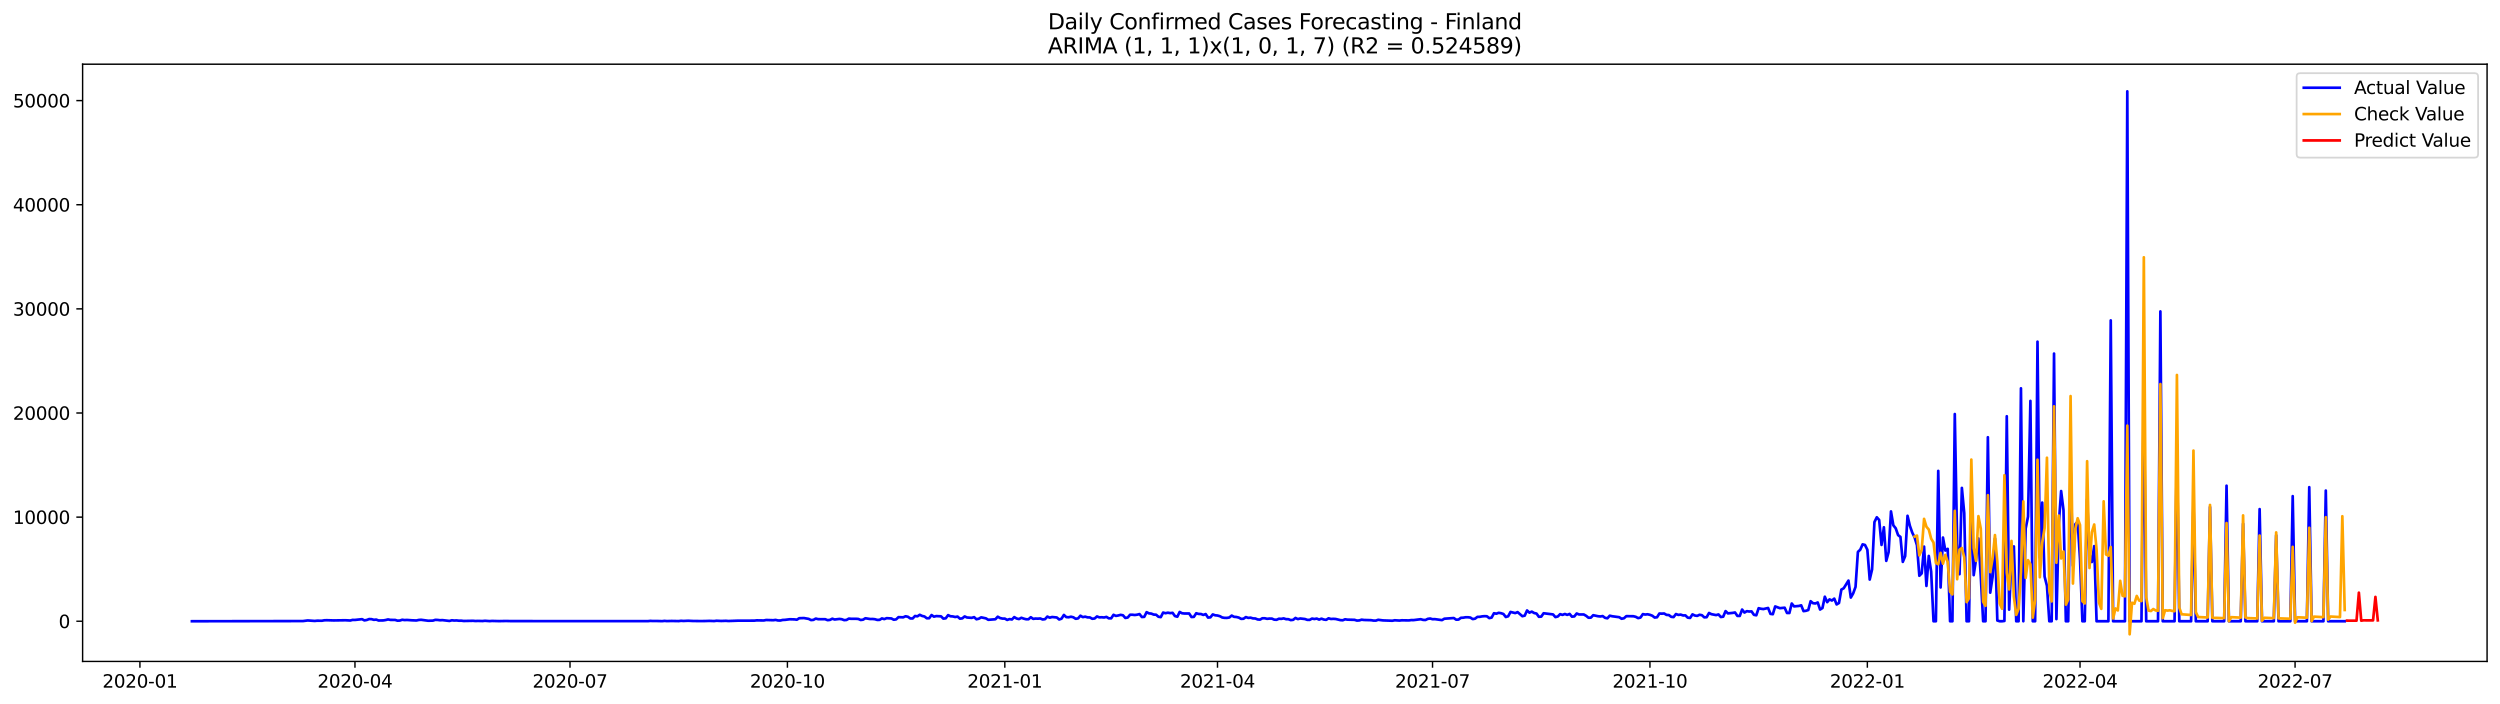 <?xml version="1.0" encoding="utf-8" standalone="no"?>
<!DOCTYPE svg PUBLIC "-//W3C//DTD SVG 1.1//EN"
  "http://www.w3.org/Graphics/SVG/1.1/DTD/svg11.dtd">
<svg xmlns:xlink="http://www.w3.org/1999/xlink" width="1392.412pt" height="392.274pt" viewBox="0 0 1392.412 392.274" xmlns="http://www.w3.org/2000/svg" version="1.1">
 <defs>
  <style type="text/css">*{stroke-linejoin: round; stroke-linecap: butt}</style>
 </defs>
 <g id="figure_1">
  <g id="patch_1">
   <path d="M 0 392.274 
L 1392.412 392.274 
L 1392.412 0 
L 0 0 
z
" style="fill: #ffffff"/>
  </g>
  <g id="axes_1">
   <g id="patch_2">
    <path d="M 46.013 368.396 
L 1385.213 368.396 
L 1385.213 35.755 
L 46.013 35.755 
z
" style="fill: #ffffff"/>
   </g>
   <g id="matplotlib.axis_1">
    <g id="xtick_1">
     <g id="line2d_1">
      <defs>
       <path id="m9065a84e72" d="M 0 0 
L 0 3.5 
" style="stroke: #000000; stroke-width: 0.8"/>
      </defs>
      <g>
       <use xlink:href="#m9065a84e72" x="77.93" y="368.396" style="stroke: #000000; stroke-width: 0.8"/>
      </g>
     </g>
     <g id="text_1">
      <!-- 2020-01 -->
      <g transform="translate(57.038 382.994)scale(0.1 -0.1)">
       <defs>
        <path id="DejaVuSans-32" d="M 1228 531 
L 3431 531 
L 3431 0 
L 469 0 
L 469 531 
Q 828 903 1448 1529 
Q 2069 2156 2228 2338 
Q 2531 2678 2651 2914 
Q 2772 3150 2772 3378 
Q 2772 3750 2511 3984 
Q 2250 4219 1831 4219 
Q 1534 4219 1204 4116 
Q 875 4013 500 3803 
L 500 4441 
Q 881 4594 1212 4672 
Q 1544 4750 1819 4750 
Q 2544 4750 2975 4387 
Q 3406 4025 3406 3419 
Q 3406 3131 3298 2873 
Q 3191 2616 2906 2266 
Q 2828 2175 2409 1742 
Q 1991 1309 1228 531 
z
" transform="scale(0.016)"/>
        <path id="DejaVuSans-30" d="M 2034 4250 
Q 1547 4250 1301 3770 
Q 1056 3291 1056 2328 
Q 1056 1369 1301 889 
Q 1547 409 2034 409 
Q 2525 409 2770 889 
Q 3016 1369 3016 2328 
Q 3016 3291 2770 3770 
Q 2525 4250 2034 4250 
z
M 2034 4750 
Q 2819 4750 3233 4129 
Q 3647 3509 3647 2328 
Q 3647 1150 3233 529 
Q 2819 -91 2034 -91 
Q 1250 -91 836 529 
Q 422 1150 422 2328 
Q 422 3509 836 4129 
Q 1250 4750 2034 4750 
z
" transform="scale(0.016)"/>
        <path id="DejaVuSans-2d" d="M 313 2009 
L 1997 2009 
L 1997 1497 
L 313 1497 
L 313 2009 
z
" transform="scale(0.016)"/>
        <path id="DejaVuSans-31" d="M 794 531 
L 1825 531 
L 1825 4091 
L 703 3866 
L 703 4441 
L 1819 4666 
L 2450 4666 
L 2450 531 
L 3481 531 
L 3481 0 
L 794 0 
L 794 531 
z
" transform="scale(0.016)"/>
       </defs>
       <use xlink:href="#DejaVuSans-32"/>
       <use xlink:href="#DejaVuSans-30" x="63.623"/>
       <use xlink:href="#DejaVuSans-32" x="127.246"/>
       <use xlink:href="#DejaVuSans-30" x="190.869"/>
       <use xlink:href="#DejaVuSans-2d" x="254.492"/>
       <use xlink:href="#DejaVuSans-30" x="290.576"/>
       <use xlink:href="#DejaVuSans-31" x="354.199"/>
      </g>
     </g>
    </g>
    <g id="xtick_2">
     <g id="line2d_2">
      <g>
       <use xlink:href="#m9065a84e72" x="197.701" y="368.396" style="stroke: #000000; stroke-width: 0.8"/>
      </g>
     </g>
     <g id="text_2">
      <!-- 2020-04 -->
      <g transform="translate(176.809 382.994)scale(0.1 -0.1)">
       <defs>
        <path id="DejaVuSans-34" d="M 2419 4116 
L 825 1625 
L 2419 1625 
L 2419 4116 
z
M 2253 4666 
L 3047 4666 
L 3047 1625 
L 3713 1625 
L 3713 1100 
L 3047 1100 
L 3047 0 
L 2419 0 
L 2419 1100 
L 313 1100 
L 313 1709 
L 2253 4666 
z
" transform="scale(0.016)"/>
       </defs>
       <use xlink:href="#DejaVuSans-32"/>
       <use xlink:href="#DejaVuSans-30" x="63.623"/>
       <use xlink:href="#DejaVuSans-32" x="127.246"/>
       <use xlink:href="#DejaVuSans-30" x="190.869"/>
       <use xlink:href="#DejaVuSans-2d" x="254.492"/>
       <use xlink:href="#DejaVuSans-30" x="290.576"/>
       <use xlink:href="#DejaVuSans-34" x="354.199"/>
      </g>
     </g>
    </g>
    <g id="xtick_3">
     <g id="line2d_3">
      <g>
       <use xlink:href="#m9065a84e72" x="317.472" y="368.396" style="stroke: #000000; stroke-width: 0.8"/>
      </g>
     </g>
     <g id="text_3">
      <!-- 2020-07 -->
      <g transform="translate(296.581 382.994)scale(0.1 -0.1)">
       <defs>
        <path id="DejaVuSans-37" d="M 525 4666 
L 3525 4666 
L 3525 4397 
L 1831 0 
L 1172 0 
L 2766 4134 
L 525 4134 
L 525 4666 
z
" transform="scale(0.016)"/>
       </defs>
       <use xlink:href="#DejaVuSans-32"/>
       <use xlink:href="#DejaVuSans-30" x="63.623"/>
       <use xlink:href="#DejaVuSans-32" x="127.246"/>
       <use xlink:href="#DejaVuSans-30" x="190.869"/>
       <use xlink:href="#DejaVuSans-2d" x="254.492"/>
       <use xlink:href="#DejaVuSans-30" x="290.576"/>
       <use xlink:href="#DejaVuSans-37" x="354.199"/>
      </g>
     </g>
    </g>
    <g id="xtick_4">
     <g id="line2d_4">
      <g>
       <use xlink:href="#m9065a84e72" x="438.559" y="368.396" style="stroke: #000000; stroke-width: 0.8"/>
      </g>
     </g>
     <g id="text_4">
      <!-- 2020-10 -->
      <g transform="translate(417.668 382.994)scale(0.1 -0.1)">
       <use xlink:href="#DejaVuSans-32"/>
       <use xlink:href="#DejaVuSans-30" x="63.623"/>
       <use xlink:href="#DejaVuSans-32" x="127.246"/>
       <use xlink:href="#DejaVuSans-30" x="190.869"/>
       <use xlink:href="#DejaVuSans-2d" x="254.492"/>
       <use xlink:href="#DejaVuSans-31" x="290.576"/>
       <use xlink:href="#DejaVuSans-30" x="354.199"/>
      </g>
     </g>
    </g>
    <g id="xtick_5">
     <g id="line2d_5">
      <g>
       <use xlink:href="#m9065a84e72" x="559.647" y="368.396" style="stroke: #000000; stroke-width: 0.8"/>
      </g>
     </g>
     <g id="text_5">
      <!-- 2021-01 -->
      <g transform="translate(538.755 382.994)scale(0.1 -0.1)">
       <use xlink:href="#DejaVuSans-32"/>
       <use xlink:href="#DejaVuSans-30" x="63.623"/>
       <use xlink:href="#DejaVuSans-32" x="127.246"/>
       <use xlink:href="#DejaVuSans-31" x="190.869"/>
       <use xlink:href="#DejaVuSans-2d" x="254.492"/>
       <use xlink:href="#DejaVuSans-30" x="290.576"/>
       <use xlink:href="#DejaVuSans-31" x="354.199"/>
      </g>
     </g>
    </g>
    <g id="xtick_6">
     <g id="line2d_6">
      <g>
       <use xlink:href="#m9065a84e72" x="678.102" y="368.396" style="stroke: #000000; stroke-width: 0.8"/>
      </g>
     </g>
     <g id="text_6">
      <!-- 2021-04 -->
      <g transform="translate(657.21 382.994)scale(0.1 -0.1)">
       <use xlink:href="#DejaVuSans-32"/>
       <use xlink:href="#DejaVuSans-30" x="63.623"/>
       <use xlink:href="#DejaVuSans-32" x="127.246"/>
       <use xlink:href="#DejaVuSans-31" x="190.869"/>
       <use xlink:href="#DejaVuSans-2d" x="254.492"/>
       <use xlink:href="#DejaVuSans-30" x="290.576"/>
       <use xlink:href="#DejaVuSans-34" x="354.199"/>
      </g>
     </g>
    </g>
    <g id="xtick_7">
     <g id="line2d_7">
      <g>
       <use xlink:href="#m9065a84e72" x="797.873" y="368.396" style="stroke: #000000; stroke-width: 0.8"/>
      </g>
     </g>
     <g id="text_7">
      <!-- 2021-07 -->
      <g transform="translate(776.982 382.994)scale(0.1 -0.1)">
       <use xlink:href="#DejaVuSans-32"/>
       <use xlink:href="#DejaVuSans-30" x="63.623"/>
       <use xlink:href="#DejaVuSans-32" x="127.246"/>
       <use xlink:href="#DejaVuSans-31" x="190.869"/>
       <use xlink:href="#DejaVuSans-2d" x="254.492"/>
       <use xlink:href="#DejaVuSans-30" x="290.576"/>
       <use xlink:href="#DejaVuSans-37" x="354.199"/>
      </g>
     </g>
    </g>
    <g id="xtick_8">
     <g id="line2d_8">
      <g>
       <use xlink:href="#m9065a84e72" x="918.96" y="368.396" style="stroke: #000000; stroke-width: 0.8"/>
      </g>
     </g>
     <g id="text_8">
      <!-- 2021-10 -->
      <g transform="translate(898.069 382.994)scale(0.1 -0.1)">
       <use xlink:href="#DejaVuSans-32"/>
       <use xlink:href="#DejaVuSans-30" x="63.623"/>
       <use xlink:href="#DejaVuSans-32" x="127.246"/>
       <use xlink:href="#DejaVuSans-31" x="190.869"/>
       <use xlink:href="#DejaVuSans-2d" x="254.492"/>
       <use xlink:href="#DejaVuSans-31" x="290.576"/>
       <use xlink:href="#DejaVuSans-30" x="354.199"/>
      </g>
     </g>
    </g>
    <g id="xtick_9">
     <g id="line2d_9">
      <g>
       <use xlink:href="#m9065a84e72" x="1040.048" y="368.396" style="stroke: #000000; stroke-width: 0.8"/>
      </g>
     </g>
     <g id="text_9">
      <!-- 2022-01 -->
      <g transform="translate(1019.156 382.994)scale(0.1 -0.1)">
       <use xlink:href="#DejaVuSans-32"/>
       <use xlink:href="#DejaVuSans-30" x="63.623"/>
       <use xlink:href="#DejaVuSans-32" x="127.246"/>
       <use xlink:href="#DejaVuSans-32" x="190.869"/>
       <use xlink:href="#DejaVuSans-2d" x="254.492"/>
       <use xlink:href="#DejaVuSans-30" x="290.576"/>
       <use xlink:href="#DejaVuSans-31" x="354.199"/>
      </g>
     </g>
    </g>
    <g id="xtick_10">
     <g id="line2d_10">
      <g>
       <use xlink:href="#m9065a84e72" x="1158.503" y="368.396" style="stroke: #000000; stroke-width: 0.8"/>
      </g>
     </g>
     <g id="text_10">
      <!-- 2022-04 -->
      <g transform="translate(1137.611 382.994)scale(0.1 -0.1)">
       <use xlink:href="#DejaVuSans-32"/>
       <use xlink:href="#DejaVuSans-30" x="63.623"/>
       <use xlink:href="#DejaVuSans-32" x="127.246"/>
       <use xlink:href="#DejaVuSans-32" x="190.869"/>
       <use xlink:href="#DejaVuSans-2d" x="254.492"/>
       <use xlink:href="#DejaVuSans-30" x="290.576"/>
       <use xlink:href="#DejaVuSans-34" x="354.199"/>
      </g>
     </g>
    </g>
    <g id="xtick_11">
     <g id="line2d_11">
      <g>
       <use xlink:href="#m9065a84e72" x="1278.274" y="368.396" style="stroke: #000000; stroke-width: 0.8"/>
      </g>
     </g>
     <g id="text_11">
      <!-- 2022-07 -->
      <g transform="translate(1257.383 382.994)scale(0.1 -0.1)">
       <use xlink:href="#DejaVuSans-32"/>
       <use xlink:href="#DejaVuSans-30" x="63.623"/>
       <use xlink:href="#DejaVuSans-32" x="127.246"/>
       <use xlink:href="#DejaVuSans-32" x="190.869"/>
       <use xlink:href="#DejaVuSans-2d" x="254.492"/>
       <use xlink:href="#DejaVuSans-30" x="290.576"/>
       <use xlink:href="#DejaVuSans-37" x="354.199"/>
      </g>
     </g>
    </g>
   </g>
   <g id="matplotlib.axis_2">
    <g id="ytick_1">
     <g id="line2d_12">
      <defs>
       <path id="m2fa3721aa9" d="M 0 0 
L -3.5 0 
" style="stroke: #000000; stroke-width: 0.8"/>
      </defs>
      <g>
       <use xlink:href="#m2fa3721aa9" x="46.013" y="346.012" style="stroke: #000000; stroke-width: 0.8"/>
      </g>
     </g>
     <g id="text_12">
      <!-- 0 -->
      <g transform="translate(32.65 349.811)scale(0.1 -0.1)">
       <use xlink:href="#DejaVuSans-30"/>
      </g>
     </g>
    </g>
    <g id="ytick_2">
     <g id="line2d_13">
      <g>
       <use xlink:href="#m2fa3721aa9" x="46.013" y="288.016" style="stroke: #000000; stroke-width: 0.8"/>
      </g>
     </g>
     <g id="text_13">
      <!-- 10000 -->
      <g transform="translate(7.2 291.815)scale(0.1 -0.1)">
       <use xlink:href="#DejaVuSans-31"/>
       <use xlink:href="#DejaVuSans-30" x="63.623"/>
       <use xlink:href="#DejaVuSans-30" x="127.246"/>
       <use xlink:href="#DejaVuSans-30" x="190.869"/>
       <use xlink:href="#DejaVuSans-30" x="254.492"/>
      </g>
     </g>
    </g>
    <g id="ytick_3">
     <g id="line2d_14">
      <g>
       <use xlink:href="#m2fa3721aa9" x="46.013" y="230.02" style="stroke: #000000; stroke-width: 0.8"/>
      </g>
     </g>
     <g id="text_14">
      <!-- 20000 -->
      <g transform="translate(7.2 233.819)scale(0.1 -0.1)">
       <use xlink:href="#DejaVuSans-32"/>
       <use xlink:href="#DejaVuSans-30" x="63.623"/>
       <use xlink:href="#DejaVuSans-30" x="127.246"/>
       <use xlink:href="#DejaVuSans-30" x="190.869"/>
       <use xlink:href="#DejaVuSans-30" x="254.492"/>
      </g>
     </g>
    </g>
    <g id="ytick_4">
     <g id="line2d_15">
      <g>
       <use xlink:href="#m2fa3721aa9" x="46.013" y="172.024" style="stroke: #000000; stroke-width: 0.8"/>
      </g>
     </g>
     <g id="text_15">
      <!-- 30000 -->
      <g transform="translate(7.2 175.823)scale(0.1 -0.1)">
       <defs>
        <path id="DejaVuSans-33" d="M 2597 2516 
Q 3050 2419 3304 2112 
Q 3559 1806 3559 1356 
Q 3559 666 3084 287 
Q 2609 -91 1734 -91 
Q 1441 -91 1130 -33 
Q 819 25 488 141 
L 488 750 
Q 750 597 1062 519 
Q 1375 441 1716 441 
Q 2309 441 2620 675 
Q 2931 909 2931 1356 
Q 2931 1769 2642 2001 
Q 2353 2234 1838 2234 
L 1294 2234 
L 1294 2753 
L 1863 2753 
Q 2328 2753 2575 2939 
Q 2822 3125 2822 3475 
Q 2822 3834 2567 4026 
Q 2313 4219 1838 4219 
Q 1578 4219 1281 4162 
Q 984 4106 628 3988 
L 628 4550 
Q 988 4650 1302 4700 
Q 1616 4750 1894 4750 
Q 2613 4750 3031 4423 
Q 3450 4097 3450 3541 
Q 3450 3153 3228 2886 
Q 3006 2619 2597 2516 
z
" transform="scale(0.016)"/>
       </defs>
       <use xlink:href="#DejaVuSans-33"/>
       <use xlink:href="#DejaVuSans-30" x="63.623"/>
       <use xlink:href="#DejaVuSans-30" x="127.246"/>
       <use xlink:href="#DejaVuSans-30" x="190.869"/>
       <use xlink:href="#DejaVuSans-30" x="254.492"/>
      </g>
     </g>
    </g>
    <g id="ytick_5">
     <g id="line2d_16">
      <g>
       <use xlink:href="#m2fa3721aa9" x="46.013" y="114.027" style="stroke: #000000; stroke-width: 0.8"/>
      </g>
     </g>
     <g id="text_16">
      <!-- 40000 -->
      <g transform="translate(7.2 117.827)scale(0.1 -0.1)">
       <use xlink:href="#DejaVuSans-34"/>
       <use xlink:href="#DejaVuSans-30" x="63.623"/>
       <use xlink:href="#DejaVuSans-30" x="127.246"/>
       <use xlink:href="#DejaVuSans-30" x="190.869"/>
       <use xlink:href="#DejaVuSans-30" x="254.492"/>
      </g>
     </g>
    </g>
    <g id="ytick_6">
     <g id="line2d_17">
      <g>
       <use xlink:href="#m2fa3721aa9" x="46.013" y="56.031" style="stroke: #000000; stroke-width: 0.8"/>
      </g>
     </g>
     <g id="text_17">
      <!-- 50000 -->
      <g transform="translate(7.2 59.831)scale(0.1 -0.1)">
       <defs>
        <path id="DejaVuSans-35" d="M 691 4666 
L 3169 4666 
L 3169 4134 
L 1269 4134 
L 1269 2991 
Q 1406 3038 1543 3061 
Q 1681 3084 1819 3084 
Q 2600 3084 3056 2656 
Q 3513 2228 3513 1497 
Q 3513 744 3044 326 
Q 2575 -91 1722 -91 
Q 1428 -91 1123 -41 
Q 819 9 494 109 
L 494 744 
Q 775 591 1075 516 
Q 1375 441 1709 441 
Q 2250 441 2565 725 
Q 2881 1009 2881 1497 
Q 2881 1984 2565 2268 
Q 2250 2553 1709 2553 
Q 1456 2553 1204 2497 
Q 953 2441 691 2322 
L 691 4666 
z
" transform="scale(0.016)"/>
       </defs>
       <use xlink:href="#DejaVuSans-35"/>
       <use xlink:href="#DejaVuSans-30" x="63.623"/>
       <use xlink:href="#DejaVuSans-30" x="127.246"/>
       <use xlink:href="#DejaVuSans-30" x="190.869"/>
       <use xlink:href="#DejaVuSans-30" x="254.492"/>
      </g>
     </g>
    </g>
   </g>
   <g id="line2d_18">
    <path d="M 106.885 346.012 
L 168.745 345.913 
L 171.377 345.571 
L 175.326 345.844 
L 176.642 345.704 
L 179.274 345.739 
L 180.591 345.49 
L 181.907 345.438 
L 185.855 345.559 
L 192.436 345.461 
L 195.068 345.606 
L 196.385 345.264 
L 197.701 345.287 
L 201.649 344.858 
L 202.965 345.542 
L 204.282 345.304 
L 205.598 344.8 
L 206.914 344.852 
L 208.23 345.212 
L 209.546 345.096 
L 210.862 345.6 
L 213.495 345.548 
L 214.811 345.333 
L 216.127 344.997 
L 217.443 345.258 
L 220.076 345.287 
L 221.392 345.687 
L 222.708 345.623 
L 224.024 345.183 
L 225.34 345.362 
L 226.656 345.293 
L 229.289 345.478 
L 231.921 345.588 
L 233.237 345.298 
L 234.553 345.206 
L 238.502 345.733 
L 241.134 345.658 
L 242.45 345.241 
L 243.767 345.287 
L 245.083 345.461 
L 246.399 345.385 
L 250.347 345.849 
L 251.664 345.478 
L 252.98 345.623 
L 254.296 345.559 
L 255.612 345.722 
L 256.928 345.693 
L 258.244 345.867 
L 263.509 345.762 
L 264.825 345.884 
L 266.141 345.826 
L 268.774 345.896 
L 270.09 345.751 
L 272.722 345.942 
L 274.038 345.838 
L 277.987 345.942 
L 281.935 345.867 
L 284.568 345.936 
L 360.905 345.954 
L 362.222 345.809 
L 363.538 345.884 
L 366.17 345.884 
L 368.802 345.96 
L 370.119 345.809 
L 371.435 345.925 
L 374.067 345.855 
L 378.016 345.931 
L 379.332 345.762 
L 380.648 345.855 
L 383.28 345.739 
L 385.913 345.867 
L 389.861 345.913 
L 392.493 345.896 
L 395.126 345.809 
L 397.758 345.907 
L 399.074 345.733 
L 401.707 345.861 
L 404.339 345.768 
L 405.655 345.884 
L 410.92 345.693 
L 420.133 345.675 
L 421.449 345.519 
L 425.398 345.583 
L 426.714 345.316 
L 430.662 345.443 
L 431.978 345.269 
L 433.295 345.583 
L 434.611 345.6 
L 435.927 345.293 
L 437.243 345.235 
L 439.875 344.904 
L 442.508 344.98 
L 443.824 345.154 
L 445.14 344.324 
L 447.772 344.237 
L 450.405 344.701 
L 451.721 345.368 
L 453.037 345.246 
L 454.353 344.527 
L 455.67 344.858 
L 459.618 344.881 
L 460.934 345.409 
L 462.25 345.264 
L 463.567 344.603 
L 464.883 345.043 
L 467.515 344.719 
L 468.831 344.887 
L 470.147 345.391 
L 471.464 345.293 
L 472.78 344.533 
L 474.096 344.655 
L 476.728 344.643 
L 478.044 344.736 
L 479.361 345.31 
L 480.677 345.136 
L 481.993 344.347 
L 484.625 344.771 
L 485.941 344.748 
L 487.258 344.875 
L 488.574 345.269 
L 489.89 345.246 
L 491.206 344.429 
L 492.522 344.817 
L 493.838 344.301 
L 496.471 344.458 
L 497.787 345.171 
L 499.103 344.968 
L 500.419 343.733 
L 503.052 343.825 
L 504.368 343.24 
L 505.684 343.53 
L 507 344.446 
L 508.316 344.463 
L 509.632 343.089 
L 510.949 343.28 
L 512.265 342.422 
L 513.581 343.054 
L 514.897 343.367 
L 516.213 344.365 
L 517.529 344.313 
L 518.846 342.555 
L 520.162 343.46 
L 521.478 343.141 
L 524.11 343.269 
L 525.426 344.562 
L 526.743 344.371 
L 528.059 342.607 
L 529.375 343.24 
L 530.691 343.332 
L 532.007 343.651 
L 533.323 343.419 
L 534.64 344.568 
L 535.956 344.411 
L 537.272 343.327 
L 538.588 343.924 
L 541.22 344.127 
L 542.537 343.727 
L 543.853 344.904 
L 545.169 344.597 
L 546.485 343.837 
L 549.117 344.405 
L 550.434 345.212 
L 554.382 344.904 
L 555.698 343.489 
L 557.014 344.226 
L 558.331 344.533 
L 559.647 344.539 
L 560.963 345.269 
L 562.279 344.823 
L 563.595 345.032 
L 564.911 343.709 
L 566.228 344.492 
L 567.544 344.806 
L 568.86 344.086 
L 570.176 344.55 
L 571.492 344.893 
L 572.808 344.922 
L 574.125 343.773 
L 575.441 344.684 
L 576.757 344.516 
L 578.073 344.574 
L 579.389 344.469 
L 580.705 345.02 
L 582.022 344.864 
L 583.338 343.419 
L 584.654 344.028 
L 585.97 343.657 
L 588.602 343.918 
L 589.919 345.038 
L 591.235 344.579 
L 592.551 342.503 
L 593.867 343.709 
L 595.183 343.796 
L 596.499 343.489 
L 597.816 343.814 
L 599.132 344.655 
L 600.448 344.423 
L 601.764 342.921 
L 603.08 343.715 
L 604.396 343.454 
L 605.713 343.854 
L 607.029 343.889 
L 608.345 344.637 
L 609.661 344.481 
L 610.977 343.338 
L 612.293 343.849 
L 613.61 343.791 
L 614.926 343.918 
L 616.242 343.593 
L 617.558 344.394 
L 618.874 344.382 
L 620.19 342.433 
L 621.507 343.037 
L 622.823 342.805 
L 624.139 342.451 
L 625.455 342.694 
L 626.771 344.168 
L 628.087 343.953 
L 629.404 342.399 
L 630.72 342.387 
L 632.036 342.538 
L 633.352 342.364 
L 634.668 342.022 
L 635.984 343.663 
L 637.301 343.564 
L 638.617 340.96 
L 639.933 341.627 
L 641.249 341.761 
L 642.565 342.312 
L 643.881 342.358 
L 645.198 343.501 
L 646.514 343.715 
L 647.83 341.175 
L 649.146 341.54 
L 650.462 341.245 
L 651.778 341.488 
L 653.095 341.326 
L 654.411 343.141 
L 655.727 343.489 
L 657.043 340.839 
L 658.359 341.564 
L 659.675 341.703 
L 662.308 341.691 
L 663.624 343.669 
L 664.94 343.576 
L 666.256 341.558 
L 667.572 341.935 
L 668.889 341.981 
L 670.205 342.497 
L 671.521 342.022 
L 672.837 343.97 
L 674.153 343.837 
L 675.469 342.213 
L 676.786 342.694 
L 678.102 342.822 
L 679.418 343.193 
L 680.734 343.918 
L 682.05 344.133 
L 683.366 344.144 
L 684.683 343.924 
L 685.999 342.857 
L 687.315 343.541 
L 688.631 343.651 
L 689.947 343.97 
L 691.263 344.695 
L 692.58 344.62 
L 693.896 343.698 
L 695.212 344.139 
L 696.528 344.017 
L 697.844 344.423 
L 699.16 344.475 
L 700.477 345.014 
L 701.793 345.107 
L 703.109 344.353 
L 704.425 344.353 
L 705.741 344.661 
L 707.057 344.527 
L 708.374 344.533 
L 709.69 345.119 
L 711.006 345.2 
L 712.322 344.608 
L 713.638 344.684 
L 714.954 344.423 
L 716.271 344.846 
L 717.587 344.869 
L 718.903 345.38 
L 720.219 345.229 
L 721.535 344.179 
L 722.851 344.817 
L 724.168 344.475 
L 726.8 344.771 
L 728.116 345.235 
L 729.432 345.258 
L 730.748 344.521 
L 732.065 344.765 
L 733.381 344.527 
L 734.697 345.101 
L 736.013 344.568 
L 737.329 345.061 
L 738.645 345.235 
L 739.962 344.365 
L 741.278 344.753 
L 742.594 344.672 
L 743.91 344.753 
L 746.542 345.385 
L 747.859 345.472 
L 749.175 344.922 
L 750.491 345.125 
L 754.439 345.229 
L 755.756 345.641 
L 757.072 345.554 
L 758.388 345.136 
L 759.704 345.31 
L 763.653 345.42 
L 764.969 345.641 
L 766.285 345.664 
L 767.601 345.206 
L 770.233 345.542 
L 775.498 345.733 
L 776.814 345.472 
L 779.447 345.641 
L 780.763 345.484 
L 784.711 345.548 
L 786.027 345.362 
L 787.344 345.374 
L 791.292 344.881 
L 792.608 345.252 
L 793.924 345.322 
L 795.241 344.678 
L 796.557 344.498 
L 797.873 344.875 
L 799.189 344.84 
L 803.138 345.385 
L 804.454 344.603 
L 809.718 344.226 
L 811.035 345.148 
L 812.351 345.084 
L 813.667 344.098 
L 814.983 344.028 
L 816.299 343.796 
L 817.615 343.796 
L 818.932 343.953 
L 820.248 344.817 
L 821.564 344.568 
L 822.88 343.576 
L 824.196 343.553 
L 825.512 343.298 
L 826.829 343.187 
L 828.145 343.24 
L 829.461 344.266 
L 830.777 343.976 
L 832.093 341.546 
L 833.409 341.807 
L 834.726 341.314 
L 836.042 341.535 
L 837.358 341.975 
L 838.674 343.646 
L 839.99 343.245 
L 841.306 340.833 
L 843.939 341.465 
L 845.255 340.931 
L 847.887 343.199 
L 849.203 342.897 
L 850.52 340.003 
L 851.836 341.221 
L 853.152 340.659 
L 854.468 341.436 
L 855.784 341.72 
L 857.1 343.541 
L 858.417 343.431 
L 859.733 341.558 
L 864.997 342.213 
L 866.314 343.704 
L 867.63 343.367 
L 868.946 342.057 
L 870.262 342.48 
L 871.578 341.958 
L 872.894 342.474 
L 874.211 341.929 
L 875.527 343.466 
L 876.843 343.321 
L 878.159 341.697 
L 879.475 342.242 
L 882.108 342.242 
L 883.424 342.996 
L 884.74 344.063 
L 886.056 344.005 
L 887.372 342.642 
L 890.005 343.216 
L 891.321 343.35 
L 892.637 343.135 
L 893.953 344.104 
L 895.269 344.371 
L 896.585 342.921 
L 897.902 343.228 
L 901.85 343.756 
L 903.166 344.62 
L 904.482 344.359 
L 905.799 343.176 
L 909.747 343.228 
L 911.063 343.553 
L 912.379 344.278 
L 913.696 343.953 
L 915.012 342.045 
L 916.328 342.283 
L 917.644 342.132 
L 918.96 342.428 
L 920.276 342.932 
L 921.593 343.953 
L 922.909 343.791 
L 924.225 341.703 
L 925.541 341.784 
L 926.857 341.685 
L 928.173 342.468 
L 929.49 342.555 
L 930.806 343.547 
L 932.122 343.698 
L 933.438 342.004 
L 934.754 342.474 
L 936.07 342.312 
L 937.387 342.776 
L 938.703 342.752 
L 940.019 344.017 
L 941.335 344.162 
L 942.651 342.178 
L 943.967 342.822 
L 945.284 343.019 
L 946.6 342.399 
L 947.916 342.648 
L 949.232 343.843 
L 950.548 343.756 
L 951.864 341.413 
L 953.181 342.068 
L 955.813 342.59 
L 957.129 342.213 
L 958.445 343.663 
L 959.761 343.466 
L 961.078 340.369 
L 962.394 341.633 
L 965.026 341.361 
L 966.342 341.129 
L 967.658 343.031 
L 968.975 343.066 
L 970.291 339.505 
L 971.607 341.181 
L 972.923 340.398 
L 974.239 340.595 
L 975.555 340.525 
L 976.872 342.428 
L 978.188 342.7 
L 979.504 338.751 
L 980.82 339.058 
L 982.136 339.226 
L 984.769 338.623 
L 986.085 341.906 
L 987.401 342.097 
L 988.717 337.765 
L 991.35 338.733 
L 993.982 338.472 
L 995.298 341.407 
L 996.614 341.43 
L 997.93 336.141 
L 999.247 337.736 
L 1001.879 337.498 
L 1003.195 337.144 
L 1004.511 340.375 
L 1005.827 340.195 
L 1007.144 339.766 
L 1008.46 334.848 
L 1009.776 335.961 
L 1011.092 336.106 
L 1012.408 335.555 
L 1013.724 339.493 
L 1015.041 338.652 
L 1016.357 332.348 
L 1017.673 335.381 
L 1018.989 333.838 
L 1020.305 334.471 
L 1021.621 333.415 
L 1022.938 336.651 
L 1024.254 335.839 
L 1025.57 328.381 
L 1026.886 327.633 
L 1029.518 323.37 
L 1030.835 332.818 
L 1032.151 330.509 
L 1033.467 326.873 
L 1034.783 307.398 
L 1036.099 306.151 
L 1037.415 303.182 
L 1038.732 303.53 
L 1040.048 306.163 
L 1041.364 322.802 
L 1042.68 317.147 
L 1043.996 290.771 
L 1045.312 288.109 
L 1046.629 289.599 
L 1047.945 303.495 
L 1049.261 293.676 
L 1050.577 312.374 
L 1051.893 307.497 
L 1053.209 284.843 
L 1054.526 292.586 
L 1055.842 294.233 
L 1057.158 298.02 
L 1058.474 299.052 
L 1059.79 312.942 
L 1061.106 309.764 
L 1062.423 287.279 
L 1063.739 292.864 
L 1065.055 296.646 
L 1066.371 299.337 
L 1067.687 303.698 
L 1069.003 320.679 
L 1070.32 319.357 
L 1071.636 304.44 
L 1072.952 326.334 
L 1074.268 309.642 
L 1075.584 318.371 
L 1076.9 346.012 
L 1078.217 346.012 
L 1079.533 262.271 
L 1080.849 327.198 
L 1082.165 299.395 
L 1083.481 306.644 
L 1084.797 305.693 
L 1086.114 346.012 
L 1087.43 346.012 
L 1088.746 230.611 
L 1090.062 302.677 
L 1091.378 319.798 
L 1092.694 271.748 
L 1094.011 285.777 
L 1095.327 346.012 
L 1096.643 346.012 
L 1097.959 274.039 
L 1099.275 320.343 
L 1100.591 311.469 
L 1101.908 299.888 
L 1103.224 320.911 
L 1104.54 346.012 
L 1105.856 346.012 
L 1107.172 243.527 
L 1108.488 330.086 
L 1109.805 321.282 
L 1111.121 300.015 
L 1112.437 345.6 
L 1113.753 346.012 
L 1115.069 346.012 
L 1116.385 345.849 
L 1117.702 231.841 
L 1119.018 339.539 
L 1120.334 311.046 
L 1121.65 304.342 
L 1122.966 346.012 
L 1124.282 346.012 
L 1125.599 216.28 
L 1126.915 346.012 
L 1128.231 294.337 
L 1129.547 287.72 
L 1130.863 223.298 
L 1132.179 346.012 
L 1133.496 346.012 
L 1134.812 190.304 
L 1136.128 310.576 
L 1137.444 279.914 
L 1138.76 321.103 
L 1140.076 326.293 
L 1141.393 346.012 
L 1142.709 346.012 
L 1144.025 196.933 
L 1145.341 344.811 
L 1146.657 292.006 
L 1147.973 273.505 
L 1149.29 284.101 
L 1150.606 346.012 
L 1151.922 346.012 
L 1153.238 260.386 
L 1154.554 315.054 
L 1155.87 291.959 
L 1157.187 290.678 
L 1158.503 311.504 
L 1159.819 346.012 
L 1161.135 346.012 
L 1162.451 278.098 
L 1163.767 308.604 
L 1165.084 313.012 
L 1166.4 304.162 
L 1167.716 346.012 
L 1174.297 346.012 
L 1175.613 178.455 
L 1176.929 346.012 
L 1183.51 346.012 
L 1184.826 50.876 
L 1186.142 346.012 
L 1192.723 346.012 
L 1194.039 215.283 
L 1195.355 346.012 
L 1201.936 346.012 
L 1203.252 173.45 
L 1204.569 346.012 
L 1211.149 346.012 
L 1212.466 247.575 
L 1213.782 346.012 
L 1220.363 346.012 
L 1221.679 279.403 
L 1222.995 346.012 
L 1229.576 346.012 
L 1230.892 282.402 
L 1232.208 346.012 
L 1238.789 346.012 
L 1240.105 270.513 
L 1241.421 346.012 
L 1248.002 346.012 
L 1249.318 291.716 
L 1250.634 346.012 
L 1257.215 346.012 
L 1258.531 283.556 
L 1259.848 346.012 
L 1266.428 346.012 
L 1267.745 298.136 
L 1269.061 346.012 
L 1275.642 346.012 
L 1276.958 276.341 
L 1278.274 346.012 
L 1284.855 346.012 
L 1286.171 271.342 
L 1287.487 346.012 
L 1294.068 346.012 
L 1295.384 273.233 
L 1296.7 346.012 
L 1305.913 346.012 
L 1305.913 346.012 
" clip-path="url(#paf5347226d)" style="fill: none; stroke: #0000ff; stroke-width: 1.5; stroke-linecap: square"/>
   </g>
   <g id="line2d_19">
    <path d="M 1066.371 298.855 
L 1067.687 298.305 
L 1069.003 309.336 
L 1070.32 306.271 
L 1071.636 288.989 
L 1072.952 293.38 
L 1074.268 294.941 
L 1075.584 300.014 
L 1076.9 302.181 
L 1078.217 313.554 
L 1079.533 314.278 
L 1080.849 307.917 
L 1082.165 313.944 
L 1083.481 309.035 
L 1084.797 312.975 
L 1086.114 329.537 
L 1087.43 331.067 
L 1088.746 284.538 
L 1090.062 322.594 
L 1091.378 306.143 
L 1092.694 305.242 
L 1094.011 310.355 
L 1095.327 335.355 
L 1096.643 333.259 
L 1097.959 255.967 
L 1099.275 305.346 
L 1100.591 312.411 
L 1101.908 287.475 
L 1103.224 294.468 
L 1104.54 335.177 
L 1105.856 337.413 
L 1107.172 275.808 
L 1108.488 318.647 
L 1109.805 310.978 
L 1111.121 298.025 
L 1112.437 312.878 
L 1113.753 336.124 
L 1115.069 339.05 
L 1116.385 264.692 
L 1117.702 318.977 
L 1119.018 328.28 
L 1120.334 301.284 
L 1121.65 332.299 
L 1122.966 342.464 
L 1124.282 339.084 
L 1125.599 318.514 
L 1126.915 279.254 
L 1128.231 321.868 
L 1129.547 311.988 
L 1130.863 314.281 
L 1132.179 343.986 
L 1133.496 334.121 
L 1134.812 256.044 
L 1136.128 321.517 
L 1137.444 302.339 
L 1138.76 294.169 
L 1140.076 254.947 
L 1141.393 328.737 
L 1142.709 334.965 
L 1144.025 226.32 
L 1145.341 313.425 
L 1146.657 287.136 
L 1147.973 311.034 
L 1149.29 307.141 
L 1150.606 336.754 
L 1151.922 333.983 
L 1153.238 220.607 
L 1154.554 325.011 
L 1155.87 294.648 
L 1157.187 288.64 
L 1158.503 292.412 
L 1159.819 334.836 
L 1161.135 336.09 
L 1162.451 256.875 
L 1163.767 316.368 
L 1165.084 296.421 
L 1166.4 292.125 
L 1167.716 305.969 
L 1169.032 335.6 
L 1170.348 339.111 
L 1171.664 279.22 
L 1172.981 308.804 
L 1174.297 309.506 
L 1175.613 304.675 
L 1176.929 344.472 
L 1178.245 338.893 
L 1179.561 339.991 
L 1180.878 323.5 
L 1182.194 331.823 
L 1183.51 332.132 
L 1184.826 237.049 
L 1186.142 353.276 
L 1187.458 335.711 
L 1188.775 336.261 
L 1190.091 331.925 
L 1191.407 334.465 
L 1192.723 334.775 
L 1194.039 143.304 
L 1195.355 332.624 
L 1196.672 340.084 
L 1197.988 340.327 
L 1199.304 339.212 
L 1200.62 340.002 
L 1201.936 340.171 
L 1203.252 213.915 
L 1204.569 344.306 
L 1205.885 339.883 
L 1207.201 340.082 
L 1208.517 339.902 
L 1209.833 340.245 
L 1211.149 340.413 
L 1212.466 208.852 
L 1213.782 338.449 
L 1215.098 342.132 
L 1220.363 342.525 
L 1221.679 250.952 
L 1222.995 340.944 
L 1224.311 343.668 
L 1229.576 343.92 
L 1230.892 281.243 
L 1232.208 344.115 
L 1234.84 344.144 
L 1238.789 344.3 
L 1240.105 291.318 
L 1241.421 346.032 
L 1242.737 343.741 
L 1248.002 343.996 
L 1249.318 287.056 
L 1250.634 343.918 
L 1251.951 344.256 
L 1257.215 344.454 
L 1258.531 298.276 
L 1259.848 345.722 
L 1261.164 344.074 
L 1266.428 344.293 
L 1267.745 296.539 
L 1269.061 344.398 
L 1275.642 344.616 
L 1276.958 304.58 
L 1278.274 346.843 
L 1279.59 343.8 
L 1284.855 344.05 
L 1286.171 293.966 
L 1287.487 345.942 
L 1288.803 343.442 
L 1294.068 343.732 
L 1295.384 288.066 
L 1296.7 345.101 
L 1298.016 343.389 
L 1303.281 343.685 
L 1304.597 287.528 
L 1305.913 339.743 
L 1305.913 339.743 
" clip-path="url(#paf5347226d)" style="fill: none; stroke: #ffa500; stroke-width: 1.5; stroke-linecap: square"/>
   </g>
   <g id="line2d_20">
    <path d="M 1307.23 345.663 
L 1308.546 345.698 
L 1309.862 345.695 
L 1311.178 345.695 
L 1312.494 345.695 
L 1313.81 330.099 
L 1315.127 345.695 
L 1316.443 345.499 
L 1317.759 345.519 
L 1319.075 345.517 
L 1320.391 345.517 
L 1321.707 345.517 
L 1323.024 332.456 
L 1324.34 345.517 
" clip-path="url(#paf5347226d)" style="fill: none; stroke: #ff0000; stroke-width: 1.5; stroke-linecap: square"/>
   </g>
   <g id="patch_3">
    <path d="M 46.013 368.396 
L 46.013 35.755 
" style="fill: none; stroke: #000000; stroke-width: 0.8; stroke-linejoin: miter; stroke-linecap: square"/>
   </g>
   <g id="patch_4">
    <path d="M 1385.213 368.396 
L 1385.213 35.755 
" style="fill: none; stroke: #000000; stroke-width: 0.8; stroke-linejoin: miter; stroke-linecap: square"/>
   </g>
   <g id="patch_5">
    <path d="M 46.013 368.396 
L 1385.213 368.396 
" style="fill: none; stroke: #000000; stroke-width: 0.8; stroke-linejoin: miter; stroke-linecap: square"/>
   </g>
   <g id="patch_6">
    <path d="M 46.013 35.755 
L 1385.213 35.755 
" style="fill: none; stroke: #000000; stroke-width: 0.8; stroke-linejoin: miter; stroke-linecap: square"/>
   </g>
   <g id="text_18">
    <!-- Daily Confirmed Cases Forecasting - Finland -->
    <g transform="translate(583.672 16.318)scale(0.12 -0.12)">
     <defs>
      <path id="DejaVuSans-44" d="M 1259 4147 
L 1259 519 
L 2022 519 
Q 2988 519 3436 956 
Q 3884 1394 3884 2338 
Q 3884 3275 3436 3711 
Q 2988 4147 2022 4147 
L 1259 4147 
z
M 628 4666 
L 1925 4666 
Q 3281 4666 3915 4102 
Q 4550 3538 4550 2338 
Q 4550 1131 3912 565 
Q 3275 0 1925 0 
L 628 0 
L 628 4666 
z
" transform="scale(0.016)"/>
      <path id="DejaVuSans-61" d="M 2194 1759 
Q 1497 1759 1228 1600 
Q 959 1441 959 1056 
Q 959 750 1161 570 
Q 1363 391 1709 391 
Q 2188 391 2477 730 
Q 2766 1069 2766 1631 
L 2766 1759 
L 2194 1759 
z
M 3341 1997 
L 3341 0 
L 2766 0 
L 2766 531 
Q 2569 213 2275 61 
Q 1981 -91 1556 -91 
Q 1019 -91 701 211 
Q 384 513 384 1019 
Q 384 1609 779 1909 
Q 1175 2209 1959 2209 
L 2766 2209 
L 2766 2266 
Q 2766 2663 2505 2880 
Q 2244 3097 1772 3097 
Q 1472 3097 1187 3025 
Q 903 2953 641 2809 
L 641 3341 
Q 956 3463 1253 3523 
Q 1550 3584 1831 3584 
Q 2591 3584 2966 3190 
Q 3341 2797 3341 1997 
z
" transform="scale(0.016)"/>
      <path id="DejaVuSans-69" d="M 603 3500 
L 1178 3500 
L 1178 0 
L 603 0 
L 603 3500 
z
M 603 4863 
L 1178 4863 
L 1178 4134 
L 603 4134 
L 603 4863 
z
" transform="scale(0.016)"/>
      <path id="DejaVuSans-6c" d="M 603 4863 
L 1178 4863 
L 1178 0 
L 603 0 
L 603 4863 
z
" transform="scale(0.016)"/>
      <path id="DejaVuSans-79" d="M 2059 -325 
Q 1816 -950 1584 -1140 
Q 1353 -1331 966 -1331 
L 506 -1331 
L 506 -850 
L 844 -850 
Q 1081 -850 1212 -737 
Q 1344 -625 1503 -206 
L 1606 56 
L 191 3500 
L 800 3500 
L 1894 763 
L 2988 3500 
L 3597 3500 
L 2059 -325 
z
" transform="scale(0.016)"/>
      <path id="DejaVuSans-20" transform="scale(0.016)"/>
      <path id="DejaVuSans-43" d="M 4122 4306 
L 4122 3641 
Q 3803 3938 3442 4084 
Q 3081 4231 2675 4231 
Q 1875 4231 1450 3742 
Q 1025 3253 1025 2328 
Q 1025 1406 1450 917 
Q 1875 428 2675 428 
Q 3081 428 3442 575 
Q 3803 722 4122 1019 
L 4122 359 
Q 3791 134 3420 21 
Q 3050 -91 2638 -91 
Q 1578 -91 968 557 
Q 359 1206 359 2328 
Q 359 3453 968 4101 
Q 1578 4750 2638 4750 
Q 3056 4750 3426 4639 
Q 3797 4528 4122 4306 
z
" transform="scale(0.016)"/>
      <path id="DejaVuSans-6f" d="M 1959 3097 
Q 1497 3097 1228 2736 
Q 959 2375 959 1747 
Q 959 1119 1226 758 
Q 1494 397 1959 397 
Q 2419 397 2687 759 
Q 2956 1122 2956 1747 
Q 2956 2369 2687 2733 
Q 2419 3097 1959 3097 
z
M 1959 3584 
Q 2709 3584 3137 3096 
Q 3566 2609 3566 1747 
Q 3566 888 3137 398 
Q 2709 -91 1959 -91 
Q 1206 -91 779 398 
Q 353 888 353 1747 
Q 353 2609 779 3096 
Q 1206 3584 1959 3584 
z
" transform="scale(0.016)"/>
      <path id="DejaVuSans-6e" d="M 3513 2113 
L 3513 0 
L 2938 0 
L 2938 2094 
Q 2938 2591 2744 2837 
Q 2550 3084 2163 3084 
Q 1697 3084 1428 2787 
Q 1159 2491 1159 1978 
L 1159 0 
L 581 0 
L 581 3500 
L 1159 3500 
L 1159 2956 
Q 1366 3272 1645 3428 
Q 1925 3584 2291 3584 
Q 2894 3584 3203 3211 
Q 3513 2838 3513 2113 
z
" transform="scale(0.016)"/>
      <path id="DejaVuSans-66" d="M 2375 4863 
L 2375 4384 
L 1825 4384 
Q 1516 4384 1395 4259 
Q 1275 4134 1275 3809 
L 1275 3500 
L 2222 3500 
L 2222 3053 
L 1275 3053 
L 1275 0 
L 697 0 
L 697 3053 
L 147 3053 
L 147 3500 
L 697 3500 
L 697 3744 
Q 697 4328 969 4595 
Q 1241 4863 1831 4863 
L 2375 4863 
z
" transform="scale(0.016)"/>
      <path id="DejaVuSans-72" d="M 2631 2963 
Q 2534 3019 2420 3045 
Q 2306 3072 2169 3072 
Q 1681 3072 1420 2755 
Q 1159 2438 1159 1844 
L 1159 0 
L 581 0 
L 581 3500 
L 1159 3500 
L 1159 2956 
Q 1341 3275 1631 3429 
Q 1922 3584 2338 3584 
Q 2397 3584 2469 3576 
Q 2541 3569 2628 3553 
L 2631 2963 
z
" transform="scale(0.016)"/>
      <path id="DejaVuSans-6d" d="M 3328 2828 
Q 3544 3216 3844 3400 
Q 4144 3584 4550 3584 
Q 5097 3584 5394 3201 
Q 5691 2819 5691 2113 
L 5691 0 
L 5113 0 
L 5113 2094 
Q 5113 2597 4934 2840 
Q 4756 3084 4391 3084 
Q 3944 3084 3684 2787 
Q 3425 2491 3425 1978 
L 3425 0 
L 2847 0 
L 2847 2094 
Q 2847 2600 2669 2842 
Q 2491 3084 2119 3084 
Q 1678 3084 1418 2786 
Q 1159 2488 1159 1978 
L 1159 0 
L 581 0 
L 581 3500 
L 1159 3500 
L 1159 2956 
Q 1356 3278 1631 3431 
Q 1906 3584 2284 3584 
Q 2666 3584 2933 3390 
Q 3200 3197 3328 2828 
z
" transform="scale(0.016)"/>
      <path id="DejaVuSans-65" d="M 3597 1894 
L 3597 1613 
L 953 1613 
Q 991 1019 1311 708 
Q 1631 397 2203 397 
Q 2534 397 2845 478 
Q 3156 559 3463 722 
L 3463 178 
Q 3153 47 2828 -22 
Q 2503 -91 2169 -91 
Q 1331 -91 842 396 
Q 353 884 353 1716 
Q 353 2575 817 3079 
Q 1281 3584 2069 3584 
Q 2775 3584 3186 3129 
Q 3597 2675 3597 1894 
z
M 3022 2063 
Q 3016 2534 2758 2815 
Q 2500 3097 2075 3097 
Q 1594 3097 1305 2825 
Q 1016 2553 972 2059 
L 3022 2063 
z
" transform="scale(0.016)"/>
      <path id="DejaVuSans-64" d="M 2906 2969 
L 2906 4863 
L 3481 4863 
L 3481 0 
L 2906 0 
L 2906 525 
Q 2725 213 2448 61 
Q 2172 -91 1784 -91 
Q 1150 -91 751 415 
Q 353 922 353 1747 
Q 353 2572 751 3078 
Q 1150 3584 1784 3584 
Q 2172 3584 2448 3432 
Q 2725 3281 2906 2969 
z
M 947 1747 
Q 947 1113 1208 752 
Q 1469 391 1925 391 
Q 2381 391 2643 752 
Q 2906 1113 2906 1747 
Q 2906 2381 2643 2742 
Q 2381 3103 1925 3103 
Q 1469 3103 1208 2742 
Q 947 2381 947 1747 
z
" transform="scale(0.016)"/>
      <path id="DejaVuSans-73" d="M 2834 3397 
L 2834 2853 
Q 2591 2978 2328 3040 
Q 2066 3103 1784 3103 
Q 1356 3103 1142 2972 
Q 928 2841 928 2578 
Q 928 2378 1081 2264 
Q 1234 2150 1697 2047 
L 1894 2003 
Q 2506 1872 2764 1633 
Q 3022 1394 3022 966 
Q 3022 478 2636 193 
Q 2250 -91 1575 -91 
Q 1294 -91 989 -36 
Q 684 19 347 128 
L 347 722 
Q 666 556 975 473 
Q 1284 391 1588 391 
Q 1994 391 2212 530 
Q 2431 669 2431 922 
Q 2431 1156 2273 1281 
Q 2116 1406 1581 1522 
L 1381 1569 
Q 847 1681 609 1914 
Q 372 2147 372 2553 
Q 372 3047 722 3315 
Q 1072 3584 1716 3584 
Q 2034 3584 2315 3537 
Q 2597 3491 2834 3397 
z
" transform="scale(0.016)"/>
      <path id="DejaVuSans-46" d="M 628 4666 
L 3309 4666 
L 3309 4134 
L 1259 4134 
L 1259 2759 
L 3109 2759 
L 3109 2228 
L 1259 2228 
L 1259 0 
L 628 0 
L 628 4666 
z
" transform="scale(0.016)"/>
      <path id="DejaVuSans-63" d="M 3122 3366 
L 3122 2828 
Q 2878 2963 2633 3030 
Q 2388 3097 2138 3097 
Q 1578 3097 1268 2742 
Q 959 2388 959 1747 
Q 959 1106 1268 751 
Q 1578 397 2138 397 
Q 2388 397 2633 464 
Q 2878 531 3122 666 
L 3122 134 
Q 2881 22 2623 -34 
Q 2366 -91 2075 -91 
Q 1284 -91 818 406 
Q 353 903 353 1747 
Q 353 2603 823 3093 
Q 1294 3584 2113 3584 
Q 2378 3584 2631 3529 
Q 2884 3475 3122 3366 
z
" transform="scale(0.016)"/>
      <path id="DejaVuSans-74" d="M 1172 4494 
L 1172 3500 
L 2356 3500 
L 2356 3053 
L 1172 3053 
L 1172 1153 
Q 1172 725 1289 603 
Q 1406 481 1766 481 
L 2356 481 
L 2356 0 
L 1766 0 
Q 1100 0 847 248 
Q 594 497 594 1153 
L 594 3053 
L 172 3053 
L 172 3500 
L 594 3500 
L 594 4494 
L 1172 4494 
z
" transform="scale(0.016)"/>
      <path id="DejaVuSans-67" d="M 2906 1791 
Q 2906 2416 2648 2759 
Q 2391 3103 1925 3103 
Q 1463 3103 1205 2759 
Q 947 2416 947 1791 
Q 947 1169 1205 825 
Q 1463 481 1925 481 
Q 2391 481 2648 825 
Q 2906 1169 2906 1791 
z
M 3481 434 
Q 3481 -459 3084 -895 
Q 2688 -1331 1869 -1331 
Q 1566 -1331 1297 -1286 
Q 1028 -1241 775 -1147 
L 775 -588 
Q 1028 -725 1275 -790 
Q 1522 -856 1778 -856 
Q 2344 -856 2625 -561 
Q 2906 -266 2906 331 
L 2906 616 
Q 2728 306 2450 153 
Q 2172 0 1784 0 
Q 1141 0 747 490 
Q 353 981 353 1791 
Q 353 2603 747 3093 
Q 1141 3584 1784 3584 
Q 2172 3584 2450 3431 
Q 2728 3278 2906 2969 
L 2906 3500 
L 3481 3500 
L 3481 434 
z
" transform="scale(0.016)"/>
     </defs>
     <use xlink:href="#DejaVuSans-44"/>
     <use xlink:href="#DejaVuSans-61" x="77.002"/>
     <use xlink:href="#DejaVuSans-69" x="138.281"/>
     <use xlink:href="#DejaVuSans-6c" x="166.064"/>
     <use xlink:href="#DejaVuSans-79" x="193.848"/>
     <use xlink:href="#DejaVuSans-20" x="253.027"/>
     <use xlink:href="#DejaVuSans-43" x="284.814"/>
     <use xlink:href="#DejaVuSans-6f" x="354.639"/>
     <use xlink:href="#DejaVuSans-6e" x="415.82"/>
     <use xlink:href="#DejaVuSans-66" x="479.199"/>
     <use xlink:href="#DejaVuSans-69" x="514.404"/>
     <use xlink:href="#DejaVuSans-72" x="542.188"/>
     <use xlink:href="#DejaVuSans-6d" x="581.551"/>
     <use xlink:href="#DejaVuSans-65" x="678.963"/>
     <use xlink:href="#DejaVuSans-64" x="740.486"/>
     <use xlink:href="#DejaVuSans-20" x="803.963"/>
     <use xlink:href="#DejaVuSans-43" x="835.75"/>
     <use xlink:href="#DejaVuSans-61" x="905.574"/>
     <use xlink:href="#DejaVuSans-73" x="966.854"/>
     <use xlink:href="#DejaVuSans-65" x="1018.953"/>
     <use xlink:href="#DejaVuSans-73" x="1080.477"/>
     <use xlink:href="#DejaVuSans-20" x="1132.576"/>
     <use xlink:href="#DejaVuSans-46" x="1164.363"/>
     <use xlink:href="#DejaVuSans-6f" x="1218.258"/>
     <use xlink:href="#DejaVuSans-72" x="1279.439"/>
     <use xlink:href="#DejaVuSans-65" x="1318.303"/>
     <use xlink:href="#DejaVuSans-63" x="1379.826"/>
     <use xlink:href="#DejaVuSans-61" x="1434.807"/>
     <use xlink:href="#DejaVuSans-73" x="1496.086"/>
     <use xlink:href="#DejaVuSans-74" x="1548.186"/>
     <use xlink:href="#DejaVuSans-69" x="1587.395"/>
     <use xlink:href="#DejaVuSans-6e" x="1615.178"/>
     <use xlink:href="#DejaVuSans-67" x="1678.557"/>
     <use xlink:href="#DejaVuSans-20" x="1742.033"/>
     <use xlink:href="#DejaVuSans-2d" x="1773.82"/>
     <use xlink:href="#DejaVuSans-20" x="1809.904"/>
     <use xlink:href="#DejaVuSans-46" x="1841.691"/>
     <use xlink:href="#DejaVuSans-69" x="1891.961"/>
     <use xlink:href="#DejaVuSans-6e" x="1919.744"/>
     <use xlink:href="#DejaVuSans-6c" x="1983.123"/>
     <use xlink:href="#DejaVuSans-61" x="2010.906"/>
     <use xlink:href="#DejaVuSans-6e" x="2072.186"/>
     <use xlink:href="#DejaVuSans-64" x="2135.564"/>
    </g>
    <!-- ARIMA (1, 1, 1)x(1, 0, 1, 7) (R2 = 0.524589) -->
    <g transform="translate(583.628 29.756)scale(0.12 -0.12)">
     <defs>
      <path id="DejaVuSans-41" d="M 2188 4044 
L 1331 1722 
L 3047 1722 
L 2188 4044 
z
M 1831 4666 
L 2547 4666 
L 4325 0 
L 3669 0 
L 3244 1197 
L 1141 1197 
L 716 0 
L 50 0 
L 1831 4666 
z
" transform="scale(0.016)"/>
      <path id="DejaVuSans-52" d="M 2841 2188 
Q 3044 2119 3236 1894 
Q 3428 1669 3622 1275 
L 4263 0 
L 3584 0 
L 2988 1197 
Q 2756 1666 2539 1819 
Q 2322 1972 1947 1972 
L 1259 1972 
L 1259 0 
L 628 0 
L 628 4666 
L 2053 4666 
Q 2853 4666 3247 4331 
Q 3641 3997 3641 3322 
Q 3641 2881 3436 2590 
Q 3231 2300 2841 2188 
z
M 1259 4147 
L 1259 2491 
L 2053 2491 
Q 2509 2491 2742 2702 
Q 2975 2913 2975 3322 
Q 2975 3731 2742 3939 
Q 2509 4147 2053 4147 
L 1259 4147 
z
" transform="scale(0.016)"/>
      <path id="DejaVuSans-49" d="M 628 4666 
L 1259 4666 
L 1259 0 
L 628 0 
L 628 4666 
z
" transform="scale(0.016)"/>
      <path id="DejaVuSans-4d" d="M 628 4666 
L 1569 4666 
L 2759 1491 
L 3956 4666 
L 4897 4666 
L 4897 0 
L 4281 0 
L 4281 4097 
L 3078 897 
L 2444 897 
L 1241 4097 
L 1241 0 
L 628 0 
L 628 4666 
z
" transform="scale(0.016)"/>
      <path id="DejaVuSans-28" d="M 1984 4856 
Q 1566 4138 1362 3434 
Q 1159 2731 1159 2009 
Q 1159 1288 1364 580 
Q 1569 -128 1984 -844 
L 1484 -844 
Q 1016 -109 783 600 
Q 550 1309 550 2009 
Q 550 2706 781 3412 
Q 1013 4119 1484 4856 
L 1984 4856 
z
" transform="scale(0.016)"/>
      <path id="DejaVuSans-2c" d="M 750 794 
L 1409 794 
L 1409 256 
L 897 -744 
L 494 -744 
L 750 256 
L 750 794 
z
" transform="scale(0.016)"/>
      <path id="DejaVuSans-29" d="M 513 4856 
L 1013 4856 
Q 1481 4119 1714 3412 
Q 1947 2706 1947 2009 
Q 1947 1309 1714 600 
Q 1481 -109 1013 -844 
L 513 -844 
Q 928 -128 1133 580 
Q 1338 1288 1338 2009 
Q 1338 2731 1133 3434 
Q 928 4138 513 4856 
z
" transform="scale(0.016)"/>
      <path id="DejaVuSans-78" d="M 3513 3500 
L 2247 1797 
L 3578 0 
L 2900 0 
L 1881 1375 
L 863 0 
L 184 0 
L 1544 1831 
L 300 3500 
L 978 3500 
L 1906 2253 
L 2834 3500 
L 3513 3500 
z
" transform="scale(0.016)"/>
      <path id="DejaVuSans-3d" d="M 678 2906 
L 4684 2906 
L 4684 2381 
L 678 2381 
L 678 2906 
z
M 678 1631 
L 4684 1631 
L 4684 1100 
L 678 1100 
L 678 1631 
z
" transform="scale(0.016)"/>
      <path id="DejaVuSans-2e" d="M 684 794 
L 1344 794 
L 1344 0 
L 684 0 
L 684 794 
z
" transform="scale(0.016)"/>
      <path id="DejaVuSans-38" d="M 2034 2216 
Q 1584 2216 1326 1975 
Q 1069 1734 1069 1313 
Q 1069 891 1326 650 
Q 1584 409 2034 409 
Q 2484 409 2743 651 
Q 3003 894 3003 1313 
Q 3003 1734 2745 1975 
Q 2488 2216 2034 2216 
z
M 1403 2484 
Q 997 2584 770 2862 
Q 544 3141 544 3541 
Q 544 4100 942 4425 
Q 1341 4750 2034 4750 
Q 2731 4750 3128 4425 
Q 3525 4100 3525 3541 
Q 3525 3141 3298 2862 
Q 3072 2584 2669 2484 
Q 3125 2378 3379 2068 
Q 3634 1759 3634 1313 
Q 3634 634 3220 271 
Q 2806 -91 2034 -91 
Q 1263 -91 848 271 
Q 434 634 434 1313 
Q 434 1759 690 2068 
Q 947 2378 1403 2484 
z
M 1172 3481 
Q 1172 3119 1398 2916 
Q 1625 2713 2034 2713 
Q 2441 2713 2670 2916 
Q 2900 3119 2900 3481 
Q 2900 3844 2670 4047 
Q 2441 4250 2034 4250 
Q 1625 4250 1398 4047 
Q 1172 3844 1172 3481 
z
" transform="scale(0.016)"/>
      <path id="DejaVuSans-39" d="M 703 97 
L 703 672 
Q 941 559 1184 500 
Q 1428 441 1663 441 
Q 2288 441 2617 861 
Q 2947 1281 2994 2138 
Q 2813 1869 2534 1725 
Q 2256 1581 1919 1581 
Q 1219 1581 811 2004 
Q 403 2428 403 3163 
Q 403 3881 828 4315 
Q 1253 4750 1959 4750 
Q 2769 4750 3195 4129 
Q 3622 3509 3622 2328 
Q 3622 1225 3098 567 
Q 2575 -91 1691 -91 
Q 1453 -91 1209 -44 
Q 966 3 703 97 
z
M 1959 2075 
Q 2384 2075 2632 2365 
Q 2881 2656 2881 3163 
Q 2881 3666 2632 3958 
Q 2384 4250 1959 4250 
Q 1534 4250 1286 3958 
Q 1038 3666 1038 3163 
Q 1038 2656 1286 2365 
Q 1534 2075 1959 2075 
z
" transform="scale(0.016)"/>
     </defs>
     <use xlink:href="#DejaVuSans-41"/>
     <use xlink:href="#DejaVuSans-52" x="68.408"/>
     <use xlink:href="#DejaVuSans-49" x="137.891"/>
     <use xlink:href="#DejaVuSans-4d" x="167.383"/>
     <use xlink:href="#DejaVuSans-41" x="253.662"/>
     <use xlink:href="#DejaVuSans-20" x="322.07"/>
     <use xlink:href="#DejaVuSans-28" x="353.857"/>
     <use xlink:href="#DejaVuSans-31" x="392.871"/>
     <use xlink:href="#DejaVuSans-2c" x="456.494"/>
     <use xlink:href="#DejaVuSans-20" x="488.281"/>
     <use xlink:href="#DejaVuSans-31" x="520.068"/>
     <use xlink:href="#DejaVuSans-2c" x="583.691"/>
     <use xlink:href="#DejaVuSans-20" x="615.479"/>
     <use xlink:href="#DejaVuSans-31" x="647.266"/>
     <use xlink:href="#DejaVuSans-29" x="710.889"/>
     <use xlink:href="#DejaVuSans-78" x="749.902"/>
     <use xlink:href="#DejaVuSans-28" x="809.082"/>
     <use xlink:href="#DejaVuSans-31" x="848.096"/>
     <use xlink:href="#DejaVuSans-2c" x="911.719"/>
     <use xlink:href="#DejaVuSans-20" x="943.506"/>
     <use xlink:href="#DejaVuSans-30" x="975.293"/>
     <use xlink:href="#DejaVuSans-2c" x="1038.916"/>
     <use xlink:href="#DejaVuSans-20" x="1070.703"/>
     <use xlink:href="#DejaVuSans-31" x="1102.49"/>
     <use xlink:href="#DejaVuSans-2c" x="1166.113"/>
     <use xlink:href="#DejaVuSans-20" x="1197.9"/>
     <use xlink:href="#DejaVuSans-37" x="1229.688"/>
     <use xlink:href="#DejaVuSans-29" x="1293.311"/>
     <use xlink:href="#DejaVuSans-20" x="1332.324"/>
     <use xlink:href="#DejaVuSans-28" x="1364.111"/>
     <use xlink:href="#DejaVuSans-52" x="1403.125"/>
     <use xlink:href="#DejaVuSans-32" x="1472.607"/>
     <use xlink:href="#DejaVuSans-20" x="1536.23"/>
     <use xlink:href="#DejaVuSans-3d" x="1568.018"/>
     <use xlink:href="#DejaVuSans-20" x="1651.807"/>
     <use xlink:href="#DejaVuSans-30" x="1683.594"/>
     <use xlink:href="#DejaVuSans-2e" x="1747.217"/>
     <use xlink:href="#DejaVuSans-35" x="1779.004"/>
     <use xlink:href="#DejaVuSans-32" x="1842.627"/>
     <use xlink:href="#DejaVuSans-34" x="1906.25"/>
     <use xlink:href="#DejaVuSans-35" x="1969.873"/>
     <use xlink:href="#DejaVuSans-38" x="2033.496"/>
     <use xlink:href="#DejaVuSans-39" x="2097.119"/>
     <use xlink:href="#DejaVuSans-29" x="2160.742"/>
    </g>
   </g>
   <g id="legend_1">
    <g id="patch_7">
     <path d="M 1281.133 87.79 
L 1378.213 87.79 
Q 1380.213 87.79 1380.213 85.79 
L 1380.213 42.755 
Q 1380.213 40.755 1378.213 40.755 
L 1281.133 40.755 
Q 1279.133 40.755 1279.133 42.755 
L 1279.133 85.79 
Q 1279.133 87.79 1281.133 87.79 
z
" style="fill: #ffffff; opacity: 0.8; stroke: #cccccc; stroke-linejoin: miter"/>
    </g>
    <g id="line2d_21">
     <path d="M 1283.133 48.854 
L 1293.133 48.854 
L 1303.133 48.854 
" style="fill: none; stroke: #0000ff; stroke-width: 1.5; stroke-linecap: square"/>
    </g>
    <g id="text_19">
     <!-- Actual Value -->
     <g transform="translate(1311.133 52.354)scale(0.1 -0.1)">
      <defs>
       <path id="DejaVuSans-75" d="M 544 1381 
L 544 3500 
L 1119 3500 
L 1119 1403 
Q 1119 906 1312 657 
Q 1506 409 1894 409 
Q 2359 409 2629 706 
Q 2900 1003 2900 1516 
L 2900 3500 
L 3475 3500 
L 3475 0 
L 2900 0 
L 2900 538 
Q 2691 219 2414 64 
Q 2138 -91 1772 -91 
Q 1169 -91 856 284 
Q 544 659 544 1381 
z
M 1991 3584 
L 1991 3584 
z
" transform="scale(0.016)"/>
       <path id="DejaVuSans-56" d="M 1831 0 
L 50 4666 
L 709 4666 
L 2188 738 
L 3669 4666 
L 4325 4666 
L 2547 0 
L 1831 0 
z
" transform="scale(0.016)"/>
      </defs>
      <use xlink:href="#DejaVuSans-41"/>
      <use xlink:href="#DejaVuSans-63" x="66.658"/>
      <use xlink:href="#DejaVuSans-74" x="121.639"/>
      <use xlink:href="#DejaVuSans-75" x="160.848"/>
      <use xlink:href="#DejaVuSans-61" x="224.227"/>
      <use xlink:href="#DejaVuSans-6c" x="285.506"/>
      <use xlink:href="#DejaVuSans-20" x="313.289"/>
      <use xlink:href="#DejaVuSans-56" x="345.076"/>
      <use xlink:href="#DejaVuSans-61" x="405.734"/>
      <use xlink:href="#DejaVuSans-6c" x="467.014"/>
      <use xlink:href="#DejaVuSans-75" x="494.797"/>
      <use xlink:href="#DejaVuSans-65" x="558.176"/>
     </g>
    </g>
    <g id="line2d_22">
     <path d="M 1283.133 63.532 
L 1293.133 63.532 
L 1303.133 63.532 
" style="fill: none; stroke: #ffa500; stroke-width: 1.5; stroke-linecap: square"/>
    </g>
    <g id="text_20">
     <!-- Check Value -->
     <g transform="translate(1311.133 67.032)scale(0.1 -0.1)">
      <defs>
       <path id="DejaVuSans-68" d="M 3513 2113 
L 3513 0 
L 2938 0 
L 2938 2094 
Q 2938 2591 2744 2837 
Q 2550 3084 2163 3084 
Q 1697 3084 1428 2787 
Q 1159 2491 1159 1978 
L 1159 0 
L 581 0 
L 581 4863 
L 1159 4863 
L 1159 2956 
Q 1366 3272 1645 3428 
Q 1925 3584 2291 3584 
Q 2894 3584 3203 3211 
Q 3513 2838 3513 2113 
z
" transform="scale(0.016)"/>
       <path id="DejaVuSans-6b" d="M 581 4863 
L 1159 4863 
L 1159 1991 
L 2875 3500 
L 3609 3500 
L 1753 1863 
L 3688 0 
L 2938 0 
L 1159 1709 
L 1159 0 
L 581 0 
L 581 4863 
z
" transform="scale(0.016)"/>
      </defs>
      <use xlink:href="#DejaVuSans-43"/>
      <use xlink:href="#DejaVuSans-68" x="69.824"/>
      <use xlink:href="#DejaVuSans-65" x="133.203"/>
      <use xlink:href="#DejaVuSans-63" x="194.727"/>
      <use xlink:href="#DejaVuSans-6b" x="249.707"/>
      <use xlink:href="#DejaVuSans-20" x="307.617"/>
      <use xlink:href="#DejaVuSans-56" x="339.404"/>
      <use xlink:href="#DejaVuSans-61" x="400.062"/>
      <use xlink:href="#DejaVuSans-6c" x="461.342"/>
      <use xlink:href="#DejaVuSans-75" x="489.125"/>
      <use xlink:href="#DejaVuSans-65" x="552.504"/>
     </g>
    </g>
    <g id="line2d_23">
     <path d="M 1283.133 78.21 
L 1293.133 78.21 
L 1303.133 78.21 
" style="fill: none; stroke: #ff0000; stroke-width: 1.5; stroke-linecap: square"/>
    </g>
    <g id="text_21">
     <!-- Predict Value -->
     <g transform="translate(1311.133 81.71)scale(0.1 -0.1)">
      <defs>
       <path id="DejaVuSans-50" d="M 1259 4147 
L 1259 2394 
L 2053 2394 
Q 2494 2394 2734 2622 
Q 2975 2850 2975 3272 
Q 2975 3691 2734 3919 
Q 2494 4147 2053 4147 
L 1259 4147 
z
M 628 4666 
L 2053 4666 
Q 2838 4666 3239 4311 
Q 3641 3956 3641 3272 
Q 3641 2581 3239 2228 
Q 2838 1875 2053 1875 
L 1259 1875 
L 1259 0 
L 628 0 
L 628 4666 
z
" transform="scale(0.016)"/>
      </defs>
      <use xlink:href="#DejaVuSans-50"/>
      <use xlink:href="#DejaVuSans-72" x="58.553"/>
      <use xlink:href="#DejaVuSans-65" x="97.416"/>
      <use xlink:href="#DejaVuSans-64" x="158.939"/>
      <use xlink:href="#DejaVuSans-69" x="222.416"/>
      <use xlink:href="#DejaVuSans-63" x="250.199"/>
      <use xlink:href="#DejaVuSans-74" x="305.18"/>
      <use xlink:href="#DejaVuSans-20" x="344.389"/>
      <use xlink:href="#DejaVuSans-56" x="376.176"/>
      <use xlink:href="#DejaVuSans-61" x="436.834"/>
      <use xlink:href="#DejaVuSans-6c" x="498.113"/>
      <use xlink:href="#DejaVuSans-75" x="525.896"/>
      <use xlink:href="#DejaVuSans-65" x="589.275"/>
     </g>
    </g>
   </g>
  </g>
 </g>
 <defs>
  <clipPath id="paf5347226d">
   <rect x="46.013" y="35.755" width="1339.2" height="332.64"/>
  </clipPath>
 </defs>
</svg>
